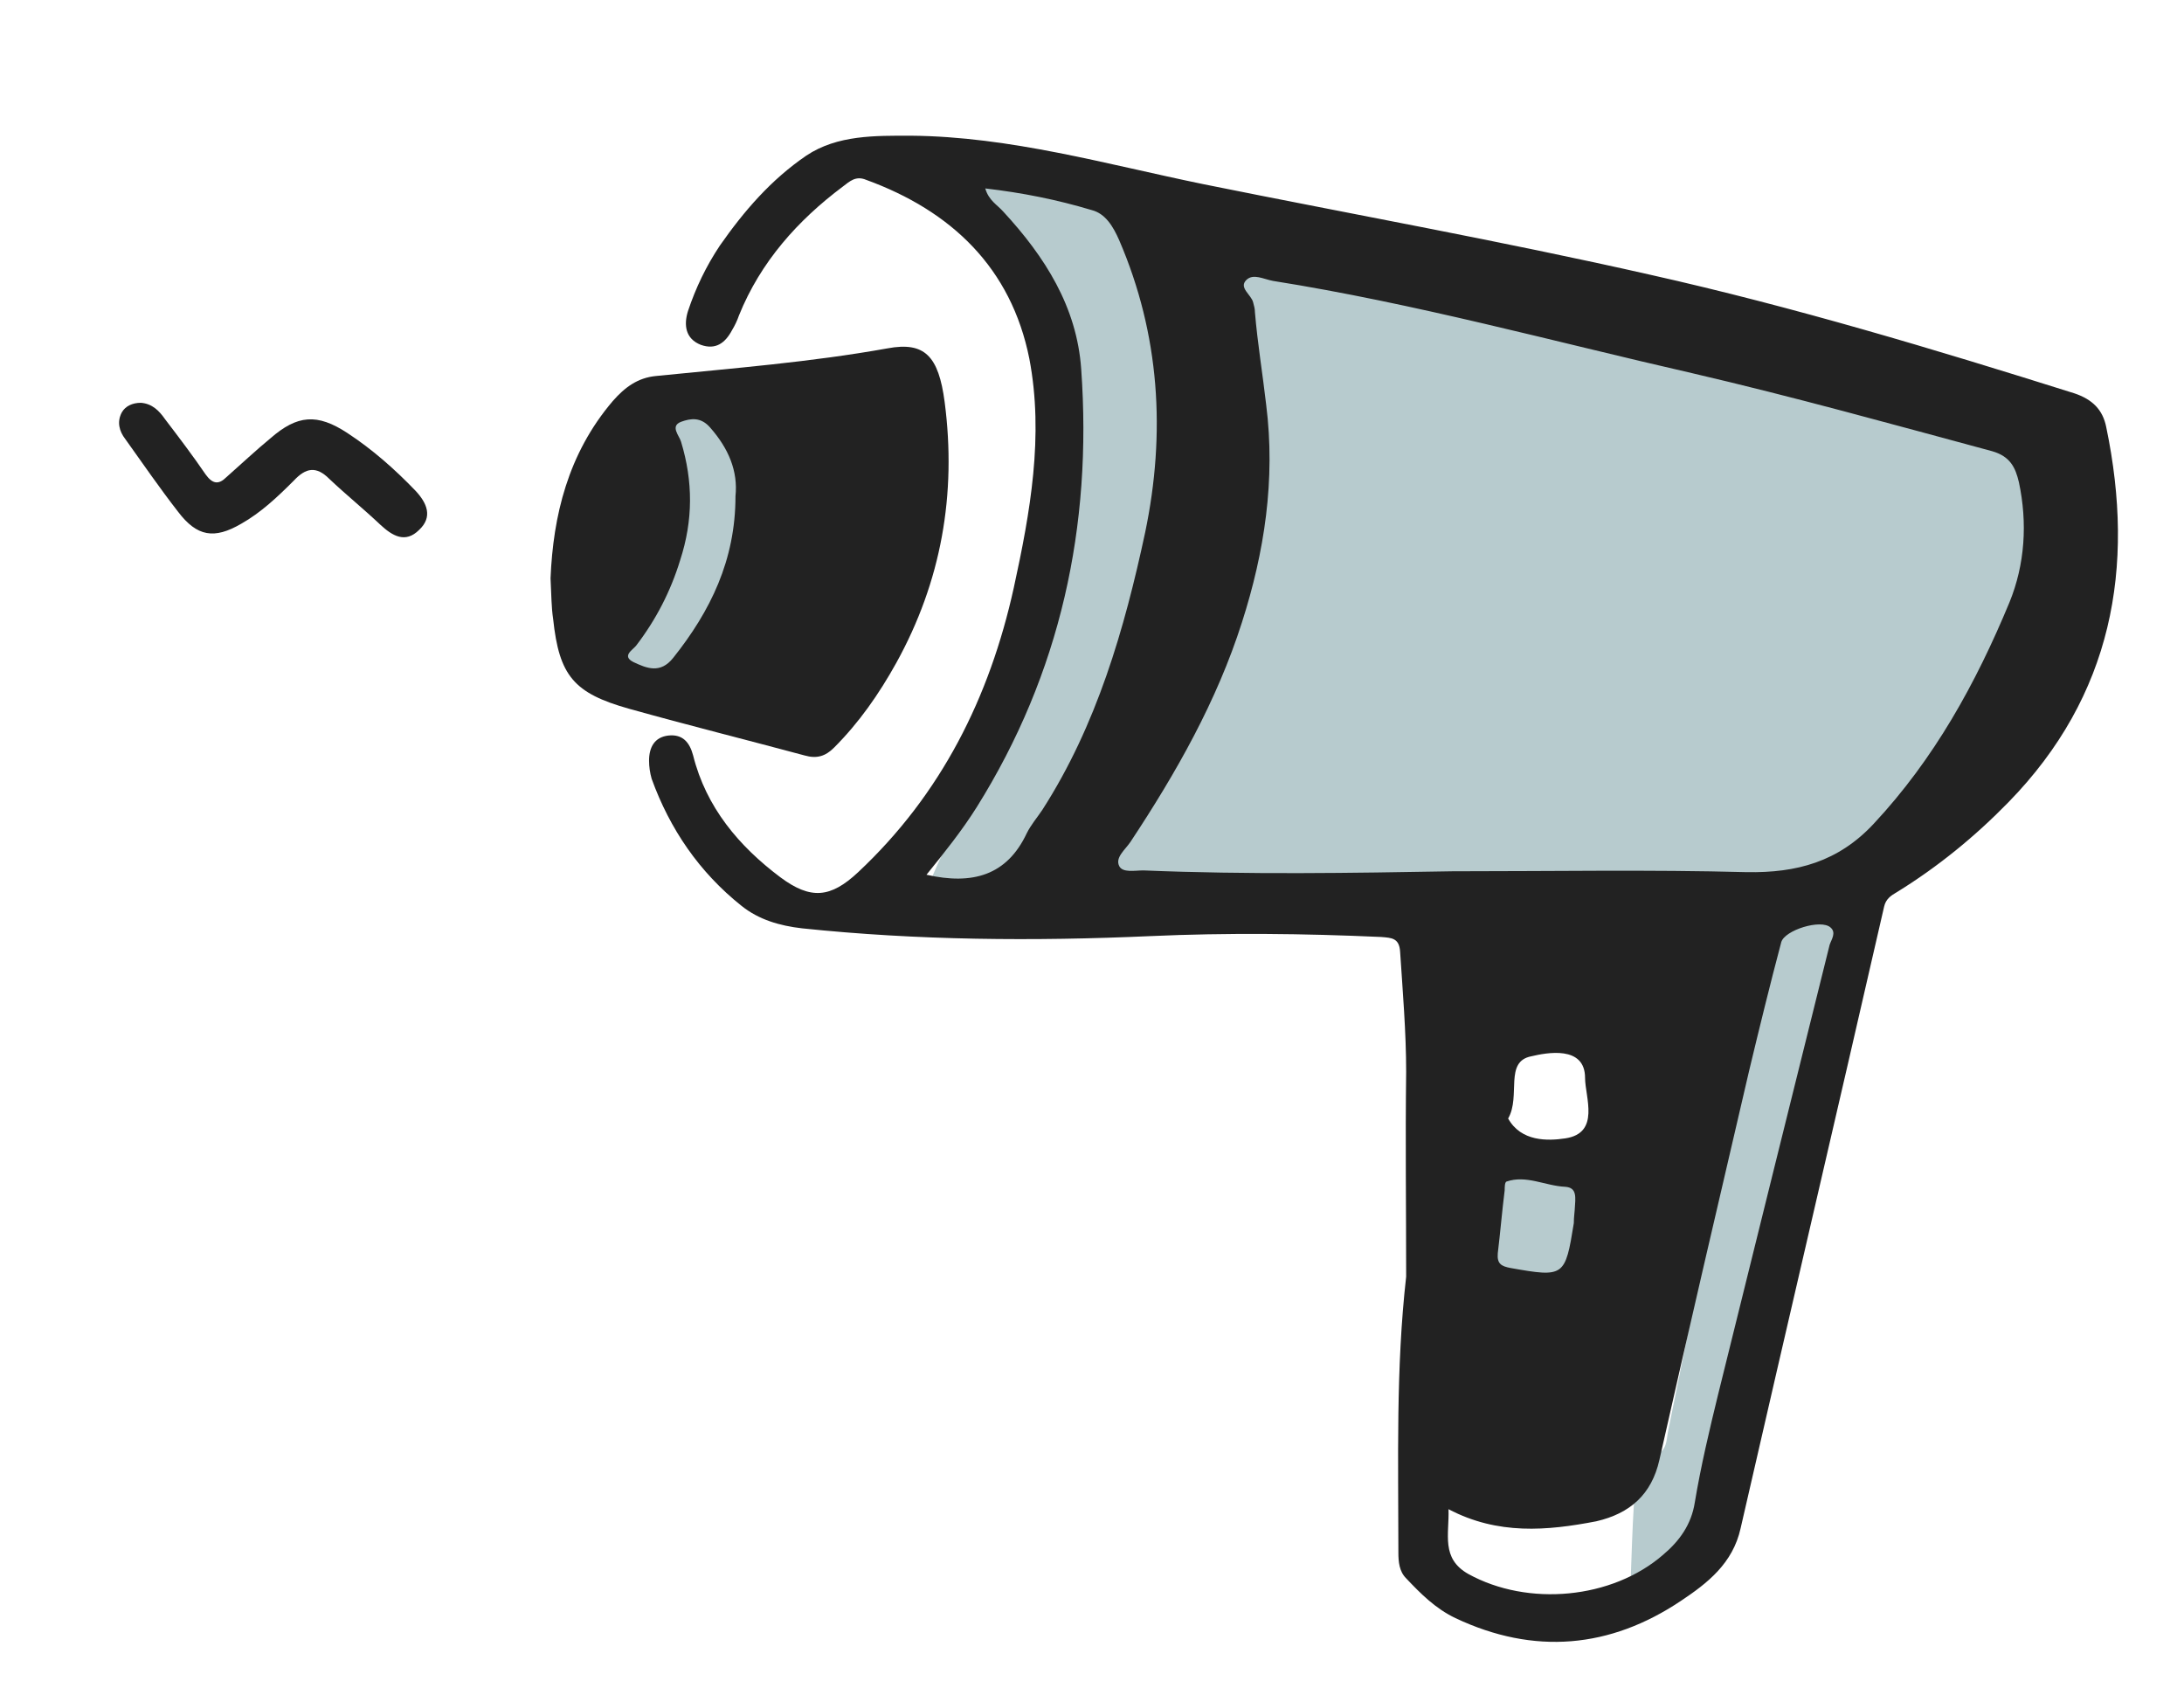 <?xml version="1.0" encoding="utf-8"?>
<!-- Generator: Adobe Illustrator 18.0.0, SVG Export Plug-In . SVG Version: 6.00 Build 0)  -->
<!DOCTYPE svg PUBLIC "-//W3C//DTD SVG 1.1//EN" "http://www.w3.org/Graphics/SVG/1.1/DTD/svg11.dtd">
<svg version="1.1" xmlns="http://www.w3.org/2000/svg" xmlns:xlink="http://www.w3.org/1999/xlink" x="0px" y="0px"
	 viewBox="0 0 252.7 195.3" enable-background="new 0 0 252.7 195.3" xml:space="preserve">
<g id="_xFFFD__x83__x8C__xFFFD__x99__xA0_影像_1_">
</g>
<g id="Color_xA0_影像_1_">
	<g>
		<path fill="#B7CBCE" d="M243.9,58.3l-0.2,0l-0.2,0c-1.1-1.5-1.2-2.9,0-4.4c0.2,0,0.3,0,0.5,0C243.9,55.4,243.9,56.9,243.9,58.3z"
			/>
		<path fill="#B7CBCE" d="M241.2,54.2c0,1.5,0,2.9,0,4.4c-2.8,14.2-7.9,27.3-17.1,38.7c-2,2.5-4.5,4.1-7.4,4.7
			c-2.1,0.5-2.9,1.6-3.4,3.6c-4.1,16.5-7.7,33.2-11.5,49.8c-2.3,10-1.7,11.3-4.3,21.2c-0.4,1.6-4.5,6.9-6.2,6.8
			c-1.9-0.2-2.8,3-2.7,1.2c0.1-1.3,0.3-11,0.7-13.1c0.3-1.3,0.6-2.7,2.2-3.2c1.4-0.4,1.3-1.7,1.5-2.7c2.6-12.7,5.1-25.4,7.7-38.1
			c1.4-6.8,3.3-13.4,5.6-19.9c0.5-1.3,1.2-2.6,1.9-3.9c-0.6-0.8-1.5-0.4-2.2-0.4c-11.9,0-23.8,0-35.7,0c-9,0-17.9-0.8-26.9-1.5
			c-4.2-0.3-8.3,0-12.2,1.9c-1.7,0.8-3.6,2-5.2,0c-1.5-1.9-0.2-3.6,0.9-5.2c0.3-0.5,0.6-0.9,1-1.3c1.2-2.4,3.1-4.5,3.3-7.3
			c-0.2-1,0.2-1.9,0.3-2.8c0.9-3.7,2.9-7,4.3-10.6c3.1-7.9,5.9-15.8,7.9-24c1.3-5.2,1.1-10.2-0.2-15.4c-0.3-1.4-0.9-2.5-2.2-3.3
			c-1.3-0.8-3.2-0.5-3.8-2.5c-0.6-2-0.1-3.2,2.2-3.8c5.4,0.5,10.7,0.9,15.9,2.3c10.9,2.5,21.9,4.9,32.8,7.5c12.9,3.1,26,5.6,39,8.2
			c3,0.6,6,1.5,8.8,2.8C238.6,49.5,240.5,51.3,241.2,54.2z"/>
		<path fill="#B7CBCE" d="M130.6,90.4c0.1,0.1,0.3,0.2,0.4,0.3c0.4,0.5,0.4,1.4,0.1,1.5c-2.6,0.8-1.4,4.6-4.1,5.3
			c0.2-0.6,0.5-1.2,0.7-1.8c-3.9,0.1-4.8-1.1-4.4-5.4c-2.3,5.5-6.5,9.7-10,14.3c-0.5,0.6-1,1.3-1.6,1.8c-1.2,1-2.5,1.1-3.7,0.1
			c-1-0.9-1.3-2.1-0.8-3.4c2.1-5.5,5-10.6,7.9-15.7c4.2-7.2,6.3-15.2,7.9-23.3c1.6-7.9,2-15.9,0.1-23.8c-1.5-6.2-4.3-12-8.8-16.7
			c-1.2-1.2-2.1-2.6-0.7-4c1.4-1.4,3-0.9,4.3,0.4c1.5,1.5,2.8,2.3,5.4,2.3c3.3-0.1,6.6,2.1,8.4,5.4c2.1,3.1,3.6,6.5,5,9.9
			c0.7,1.7,0.4,3.1-0.8,4.5c-1.8,1.9-1.9,5.3-0.2,7.3c1.7,2,2.1,3.9,0.7,6.2c-0.6,0.9-0.7,1.9-0.5,2.9c0.6,2.5,0.3,4.9-0.7,7.2
			c-1.2,2.8-0.5,5.7-1.1,8.6c-0.8,3.9-1.8,7.8-3.1,11.5c-0.6,2-0.9,4.1-1.7,6.1c-0.1,0.3,0.4,0.2,0.1,0.1c-0.1,0-0.1-0.1,0-0.3
			C129.7,91.2,129.7,90.5,130.6,90.4z"/>
		<path fill="#B7CBCE" d="M133.7,85.6c0.9-4,2.3-8,2.7-12.1c0.4-3.9,0.9-7.8,2.1-11.6c0.4-1.1,0.1-2.3-0.3-3.5
			c-0.5-1.4-0.4-2.8,0.7-4.1c1.5-1.8,1.2-3.7-0.7-4.9c-1.9-1.2-1-2.9-1.3-4.3c-0.4-1.6-0.7-3,1.4-3.9c1.6-0.7,1.4-2.5,0.7-4
			c-1.5-3.3-3.4-6.4-4.3-9.9c0.7,0.3,1.1,1.6,2,0.8c2.8-2.4,6-1.1,8.9-0.7c4,0.5,8.3,0.4,12.1,2.2c-5.4-0.5-10.7-2-16.2-1.8
			c-1.8-0.3-2.9,0.7-3.3,2.3c-0.3,1.1,1.8,2.9,3.3,2.9c0.7,0,1.4-0.3,2,0.3c1.8,0.1,2.3,1.3,2.7,2.9c1.9,7.1,1.3,13.9-0.9,20.9
			c-2.9,9.4-6.1,18.7-10.3,27.7c-0.4,0.8-0.6,1.7-0.8,2.5C132.9,87,133.6,86.2,133.7,85.6z"/>
		<path fill="#B7CBCE" d="M74.7,79.6c-1.7,0.2-3.6-0.1-4.1-2.3c-0.5-2.1,1-3.2,2.7-3.8c1.2-0.5,1.8-1.3,2-2.6c1-5,1.6-10,2.1-15.1
			c0.2-2-0.2-4-0.8-5.9c-0.7-2.6,0.5-4,3.1-4c0.6,0,1,0,1.6-0.2c2.3-0.8,3.4,0.4,3.9,2.5c1.7,8.5,0.5,16.6-3.2,24.4
			c-0.4,0.8-0.9,1.6-1.2,2.5C79.7,79.1,78.9,79.7,74.7,79.6z"/>
		<path fill="#B7CBCE" d="M183.8,143.4c0.4,3.5,0.6,6.2,1,8.9c0.2,1.7-0.2,2.9-1.7,3.6c-1.7,0.7-2.8-0.4-3.5-1.8
			c-0.3-0.6-0.5-1.4-0.6-2.1c-0.4-3-1.7-4-4.9-3.6c-2,0.3-3.2-0.5-3.4-2.5c-0.2-1.6-0.3-3.2-0.4-4.9c-0.1-1.2-0.2-2.2-0.9-3.3
			c-1.3-2-0.1-4.1,2.4-4c6.3,0.4,12.3,2,18.1,4.4c1.5,0.6,2,1.8,1.5,3.3c-0.5,1.4-1.7,1.7-3.1,1.5c-0.7-0.1-1.4-0.3-2.1-0.6
			C184.3,141.7,183.6,142.3,183.8,143.4z"/>
		<path fill="#B7CBCE" d="M143.5,33.3c-1.2-0.1-2.4,0.1-3.5-0.2c-1.8-0.4-3.3-1.4-2.6-3.6c0.6-2,2.1-2.4,4-1.7
			c-1.4,0.3-2,1.3-1.5,2.5c0.4,0.9,0.4,2.8,2.4,2C143.1,32,143.5,32.5,143.5,33.3z"/>
		<path fill="#B7CBCE" d="M133.7,85.6c0.1,0.6-0.1,1.2,0.5,1.6c-0.2,0.9-0.4,1.8-0.6,2.7c-0.4,0.6-0.7,1.2-1.1,1.8
			C132.5,89.6,132.8,87.5,133.7,85.6z"/>
	</g>
</g>
<g id="white">
</g>
<g id="Line_xA0_影像_1_">
	<g>
		<path fill="#222222" d="M162.7,147.7c0-7.9-0.1-15.8,0-23.7c0-4.6-0.4-9.3-0.7-13.9c-0.1-1.6-1-1.6-2.2-1.7
			c-8.9-0.4-17.8-0.5-26.7-0.1c-13.5,0.6-26.9,0.5-40.3-0.9c-2.6-0.3-5-1-7-2.6c-4.9-3.9-8.3-8.9-10.4-14.7
			c-0.2-0.7-0.3-1.4-0.3-2.1c0-1.5,0.6-2.7,2.2-2.9c1.7-0.2,2.5,0.8,2.9,2.3c1.5,6,5.3,10.5,10.1,14.1c3.5,2.6,5.8,2.4,9-0.6
			c9.6-9,15.2-20.2,18-32.9c1.9-8.7,3.5-17.6,1.8-26.5c-2.1-10.5-9-17.1-18.9-20.7c-1.2-0.5-1.9,0.2-2.7,0.8
			c-5.2,3.9-9.5,8.7-12,14.9c-0.2,0.6-0.5,1.2-0.8,1.7c-0.8,1.5-1.9,2.3-3.6,1.7c-1.8-0.7-2-2.3-1.5-3.9c0.9-2.7,2.1-5.2,3.7-7.6
			c2.8-4,5.9-7.6,10-10.4c3.6-2.4,8-2.3,12.1-2.3c11.5,0.1,22.6,3.3,33.8,5.6c17.3,3.5,34.6,6.6,51.8,10.5
			c16.5,3.7,32.8,8.6,49,13.7c2.1,0.7,3.3,1.9,3.7,3.9c3.4,16.3,0.7,31.1-11.3,43.4c-3.9,4-8.2,7.5-12.9,10.4
			c-0.7,0.4-1.3,0.8-1.5,1.7c-5.5,24-11.1,47.9-16.6,71.9c-0.9,4.1-3.9,6.4-6.9,8.4c-8.2,5.5-17,6.3-26.1,2c-2.3-1.1-4-2.8-5.7-4.6
			c-0.8-0.8-0.9-1.9-0.9-3C161.8,168.9,161.5,158.3,162.7,147.7z M168,100.8c11.8,0,22.9-0.2,34.1,0.1c5.8,0.1,10.6-1.2,14.7-5.6
			c7-7.5,11.8-16.2,15.7-25.6c1.8-4.4,2.1-9.2,1.1-13.9c-0.4-1.7-1-3-3.1-3.6c-11.5-3.1-23-6.3-34.6-9c-16.2-3.7-32.2-8.1-48.6-10.7
			c-1.1-0.2-2.3-0.9-3.1-0.1c-0.9,0.9,0.6,1.7,0.8,2.6c0.1,0.4,0.2,0.7,0.2,1.1c0.3,3.6,0.9,7.2,1.3,10.7c1.1,8.7-0.2,17.1-2.8,25.2
			c-2.9,9.1-7.6,17.4-12.9,25.4c-0.6,0.9-1.8,1.8-1.3,2.8c0.4,0.8,1.8,0.5,2.8,0.5C144.4,101.2,156.5,101,168,100.8z M107.2,101.2
			c5.3,1.2,9.3,0.1,11.6-4.8c0.5-1,1.2-1.8,1.8-2.7c6.3-9.8,9.5-20.9,11.9-32.1c2.4-11.5,1.7-22.9-3-33.8c-0.7-1.6-1.6-3.1-3.2-3.5
			c-4-1.2-8-2-12.3-2.5c0.4,1.4,1.4,1.9,2.1,2.7c4.8,5.2,8.5,11,9,18.2c1.3,18.2-2.4,35.2-12.1,50.7
			C111.3,96.1,109.3,98.6,107.2,101.2z M167.6,174.6c0.1,2.9-0.9,5.7,2.3,7.5c6.9,3.8,16.6,2.9,22.5-2.2c1.9-1.6,3.3-3.5,3.7-6.1
			c0.7-4.2,1.7-8.4,2.7-12.5c4.3-17.4,8.6-34.7,12.9-52c0.2-0.6,0.8-1.4,0.1-2c-1.1-1-5.3,0.3-5.7,1.7c-1.3,4.9-2.5,9.8-3.7,14.8
			c-3.5,15-7,30-10.4,45.1c-0.9,4-3.4,6.2-7.3,7.1C179,177.1,173.3,177.6,167.6,174.6z M182.2,140c0.1-1.5,0.3-2.6-1.1-2.7
			c-2.3-0.1-4.5-1.4-6.8-0.6c-0.2,0.1-0.2,0.7-0.2,1c-0.3,2.4-0.5,4.8-0.8,7.3c-0.1,1.2,0.4,1.5,1.5,1.7c6.2,1.1,6.3,1,7.3-5.2
			C182.1,140.8,182.2,140.2,182.2,140z M174.5,129.4c1.5,2.7,4.6,2.6,6.6,2.3c4.1-0.6,2.3-4.8,2.3-7c0-3.8-4.5-2.9-6.2-2.5
			C174,122.8,176,126.8,174.5,129.4z"/>
		<path fill="#222222" d="M63.7,66.9c0.3-7.2,2-14.4,7.2-20.5c1.4-1.6,2.9-2.7,5-2.9c8.9-0.9,17.9-1.6,26.8-3.2
			c4.3-0.8,5.9,0.9,6.6,6.2c1.4,10.7-0.4,20.8-5.6,30.2c-2,3.6-4.3,6.9-7.2,9.8c-1,1-2,1.3-3.4,0.9c-6.7-1.8-13.5-3.5-20.3-5.4
			c-6.4-1.8-8.1-3.8-8.8-10.4C63.8,70.3,63.8,68.9,63.7,66.9z M85.1,57.4c0.3-2.9-0.8-5.5-2.9-7.9c-1.1-1.3-2.3-1.1-3.4-0.7
			c-1.3,0.5-0.2,1.6,0,2.3c1.4,4.6,1.4,9.1-0.1,13.7c-1.1,3.6-2.8,6.9-5.1,9.9c-0.4,0.5-1.7,1.2-0.3,1.9c1.5,0.7,3.1,1.4,4.6-0.5
			C82.2,70.7,85.1,64.8,85.1,57.4z"/>
		<path fill="#222222" d="M16.3,46.6c1.3,0.1,2.1,0.9,2.8,1.9c1.6,2.1,3.2,4.2,4.7,6.4c0.8,1.1,1.5,1.2,2.4,0.3
			c1.7-1.5,3.4-3.1,5.1-4.5c3.1-2.7,5.4-2.9,8.9-0.6c2.9,1.9,5.5,4.2,7.9,6.7c1.3,1.4,2,3,0.4,4.5c-1.6,1.6-3.1,0.7-4.5-0.6
			c-1.9-1.8-4-3.5-5.9-5.3c-1.5-1.5-2.7-1.3-4.1,0.2c-1.9,1.9-3.8,3.7-6.1,5c-3.1,1.8-5.1,1.5-7.3-1.4c-2.1-2.7-4.1-5.6-6.1-8.4
			c-0.7-0.9-1-2-0.4-3.1C14.5,47,15.3,46.6,16.3,46.6z"/>
	</g>
</g>
</svg>
